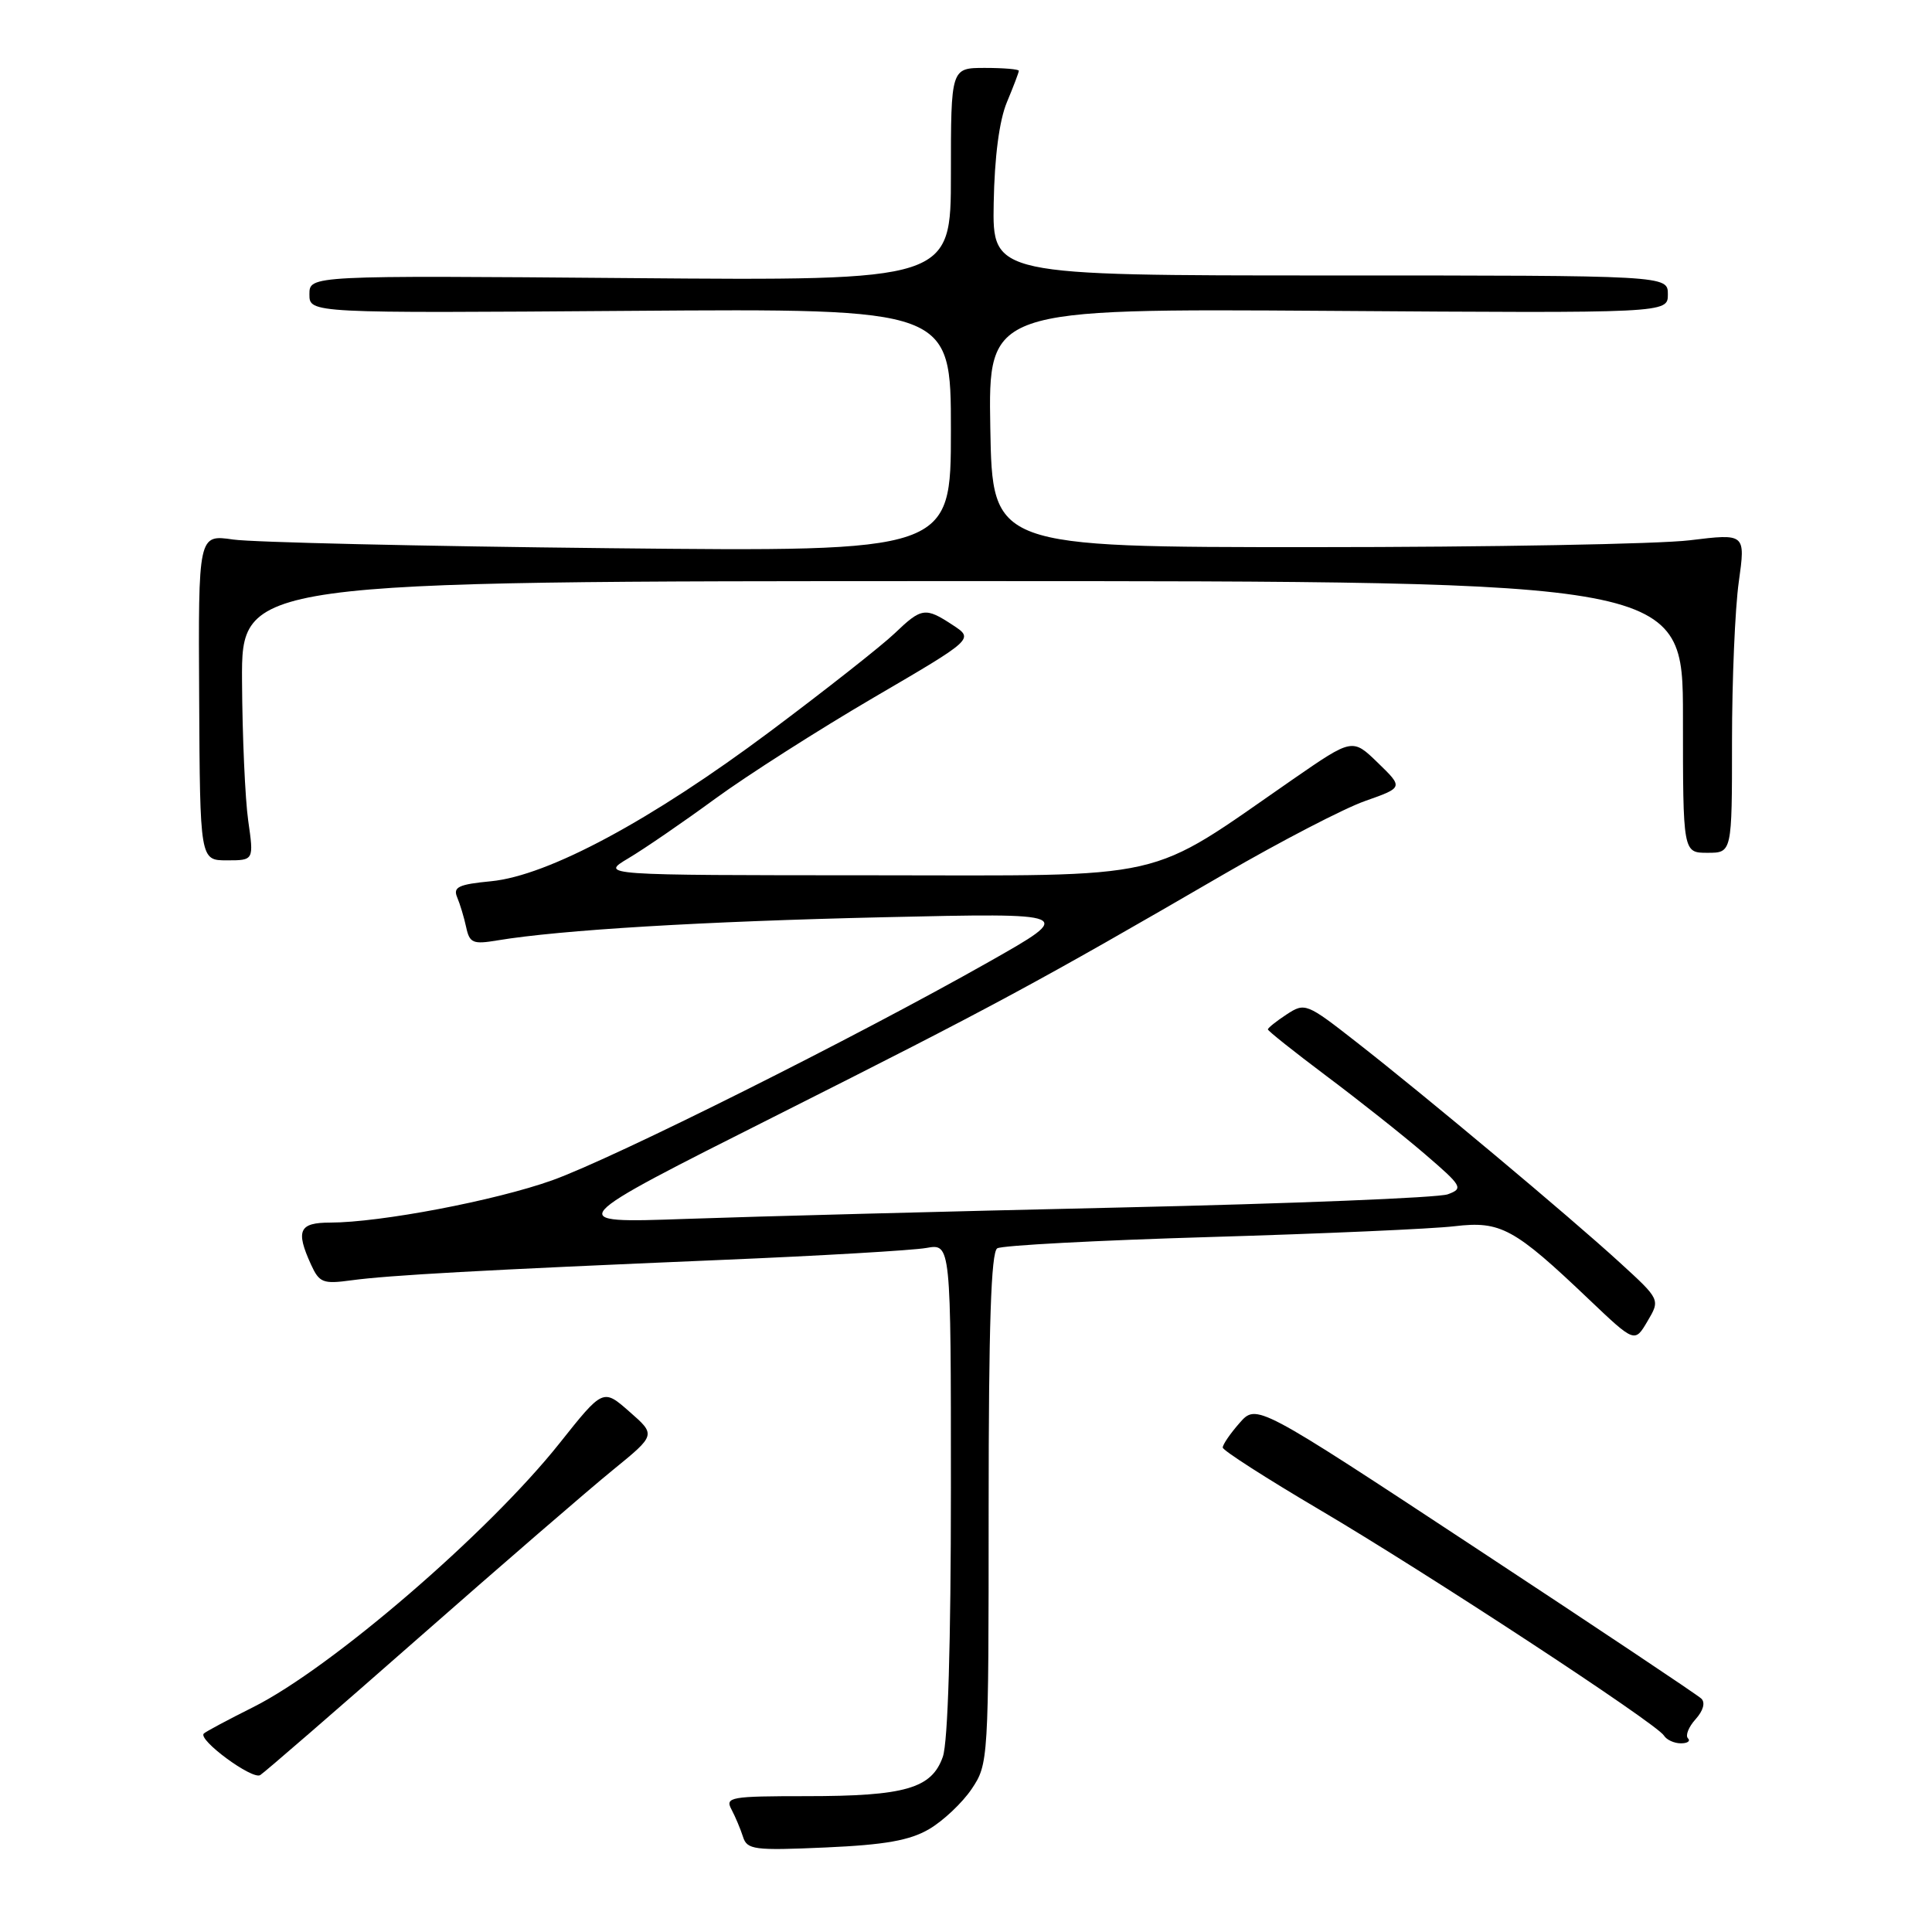 <?xml version="1.0" encoding="UTF-8" standalone="no"?>
<!DOCTYPE svg PUBLIC "-//W3C//DTD SVG 1.1//EN" "http://www.w3.org/Graphics/SVG/1.1/DTD/svg11.dtd" >
<svg xmlns="http://www.w3.org/2000/svg" xmlns:xlink="http://www.w3.org/1999/xlink" version="1.1" viewBox="0 0 256 256">
 <g >
 <path fill="currentColor"
d=" M 123.11 242.37 C 124.97 241.28 127.51 238.89 128.75 237.05 C 130.97 233.74 131.00 233.31 131.00 199.91 C 131.00 175.63 131.32 165.92 132.14 165.41 C 132.77 165.02 145.49 164.35 160.39 163.91 C 175.30 163.47 189.86 162.83 192.75 162.48 C 198.84 161.76 200.63 162.73 210.55 172.18 C 216.61 177.94 216.61 177.94 218.30 175.07 C 220.00 172.20 220.00 172.20 214.58 167.25 C 207.94 161.18 188.90 145.24 179.73 138.08 C 173.12 132.91 172.91 132.83 170.48 134.42 C 169.12 135.31 168.00 136.21 168.00 136.40 C 168.00 136.60 171.49 139.37 175.75 142.57 C 180.01 145.76 185.88 150.41 188.78 152.90 C 193.76 157.18 193.94 157.48 191.84 158.25 C 190.62 158.71 171.10 159.49 148.46 160.00 C 125.82 160.51 99.91 161.19 90.90 161.51 C 74.50 162.09 74.50 162.09 103.00 147.75 C 131.76 133.27 137.34 130.26 162.17 115.84 C 169.69 111.48 178.12 107.10 180.90 106.13 C 185.95 104.35 185.95 104.35 182.58 101.08 C 179.21 97.81 179.21 97.81 171.35 103.24 C 151.55 116.95 155.70 116.00 115.37 115.98 C 79.50 115.97 79.50 115.97 83.26 113.73 C 85.32 112.51 90.50 108.96 94.76 105.84 C 99.02 102.73 108.47 96.70 115.77 92.43 C 129.05 84.67 129.05 84.67 126.27 82.84 C 122.61 80.43 122.12 80.50 118.55 83.92 C 116.87 85.53 109.46 91.37 102.07 96.90 C 86.29 108.70 72.63 116.04 65.06 116.77 C 60.78 117.18 60.01 117.54 60.57 118.88 C 60.95 119.77 61.49 121.56 61.77 122.86 C 62.22 124.96 62.67 125.15 65.89 124.61 C 74.25 123.22 93.11 122.09 117.00 121.54 C 142.50 120.96 142.50 120.96 131.00 127.47 C 113.38 137.45 81.36 153.47 73.16 156.40 C 65.62 159.09 50.40 161.99 43.75 162.00 C 39.63 162.00 39.15 163.04 41.21 167.56 C 42.31 169.97 42.80 170.16 46.54 169.65 C 51.53 168.97 63.83 168.29 95.50 166.95 C 108.70 166.40 120.96 165.68 122.75 165.36 C 126.00 164.78 126.00 164.78 126.00 197.24 C 126.00 217.77 125.61 230.83 124.93 232.78 C 123.46 236.98 119.94 238.00 106.84 238.00 C 96.81 238.00 96.05 238.13 96.92 239.75 C 97.43 240.71 98.12 242.35 98.45 243.38 C 98.99 245.10 99.91 245.22 109.39 244.80 C 117.27 244.45 120.54 243.87 123.11 242.37 Z  M 55.50 217.00 C 66.50 207.33 78.07 197.33 81.21 194.78 C 86.92 190.13 86.92 190.13 83.41 187.06 C 79.91 183.98 79.91 183.98 74.14 191.24 C 64.70 203.11 43.91 221.01 33.56 226.20 C 30.22 227.87 27.28 229.44 27.01 229.70 C 26.15 230.50 33.42 235.86 34.48 235.21 C 35.04 234.86 44.50 226.67 55.50 217.00 Z  M 223.66 230.33 C 223.30 229.96 223.75 228.83 224.67 227.81 C 225.69 226.68 225.99 225.60 225.43 225.07 C 224.92 224.58 211.45 215.59 195.50 205.09 C 166.50 185.99 166.50 185.99 164.25 188.55 C 163.01 189.96 162.01 191.42 162.02 191.81 C 162.03 192.19 167.77 195.87 174.77 200.00 C 189.00 208.38 219.50 228.37 220.48 229.97 C 220.83 230.54 221.84 231.00 222.73 231.00 C 223.61 231.00 224.03 230.70 223.66 230.33 Z  M 32.89 108.75 C 32.48 105.86 32.11 97.54 32.07 90.25 C 32.00 77.00 32.00 77.00 127.50 77.00 C 223.00 77.00 223.00 77.00 223.00 95.00 C 223.00 113.00 223.00 113.00 226.25 113.00 C 229.50 113.00 229.50 113.00 229.50 98.25 C 229.50 90.14 229.90 80.62 230.40 77.09 C 231.29 70.69 231.29 70.69 223.90 71.59 C 219.83 72.09 197.38 72.50 174.00 72.50 C 131.50 72.50 131.50 72.50 131.22 56.69 C 130.95 40.89 130.95 40.89 175.97 41.19 C 221.00 41.50 221.00 41.50 221.00 39.00 C 221.00 36.50 221.00 36.50 176.25 36.50 C 131.50 36.50 131.50 36.50 131.67 26.91 C 131.78 20.78 132.41 15.96 133.42 13.54 C 134.29 11.46 135.00 9.59 135.00 9.38 C 135.00 9.17 132.97 9.00 130.50 9.00 C 126.00 9.00 126.00 9.00 126.00 23.10 C 126.00 37.20 126.00 37.20 83.50 36.85 C 41.00 36.50 41.00 36.50 41.00 39.00 C 41.00 41.50 41.00 41.50 83.50 41.19 C 126.00 40.88 126.00 40.88 126.00 57.00 C 126.00 73.11 126.00 73.11 80.75 72.64 C 55.86 72.38 33.42 71.86 30.89 71.49 C 26.27 70.82 26.27 70.82 26.39 92.41 C 26.50 114.00 26.50 114.00 30.07 114.00 C 33.64 114.00 33.64 114.00 32.89 108.75 Z "/>
</g>
</svg>